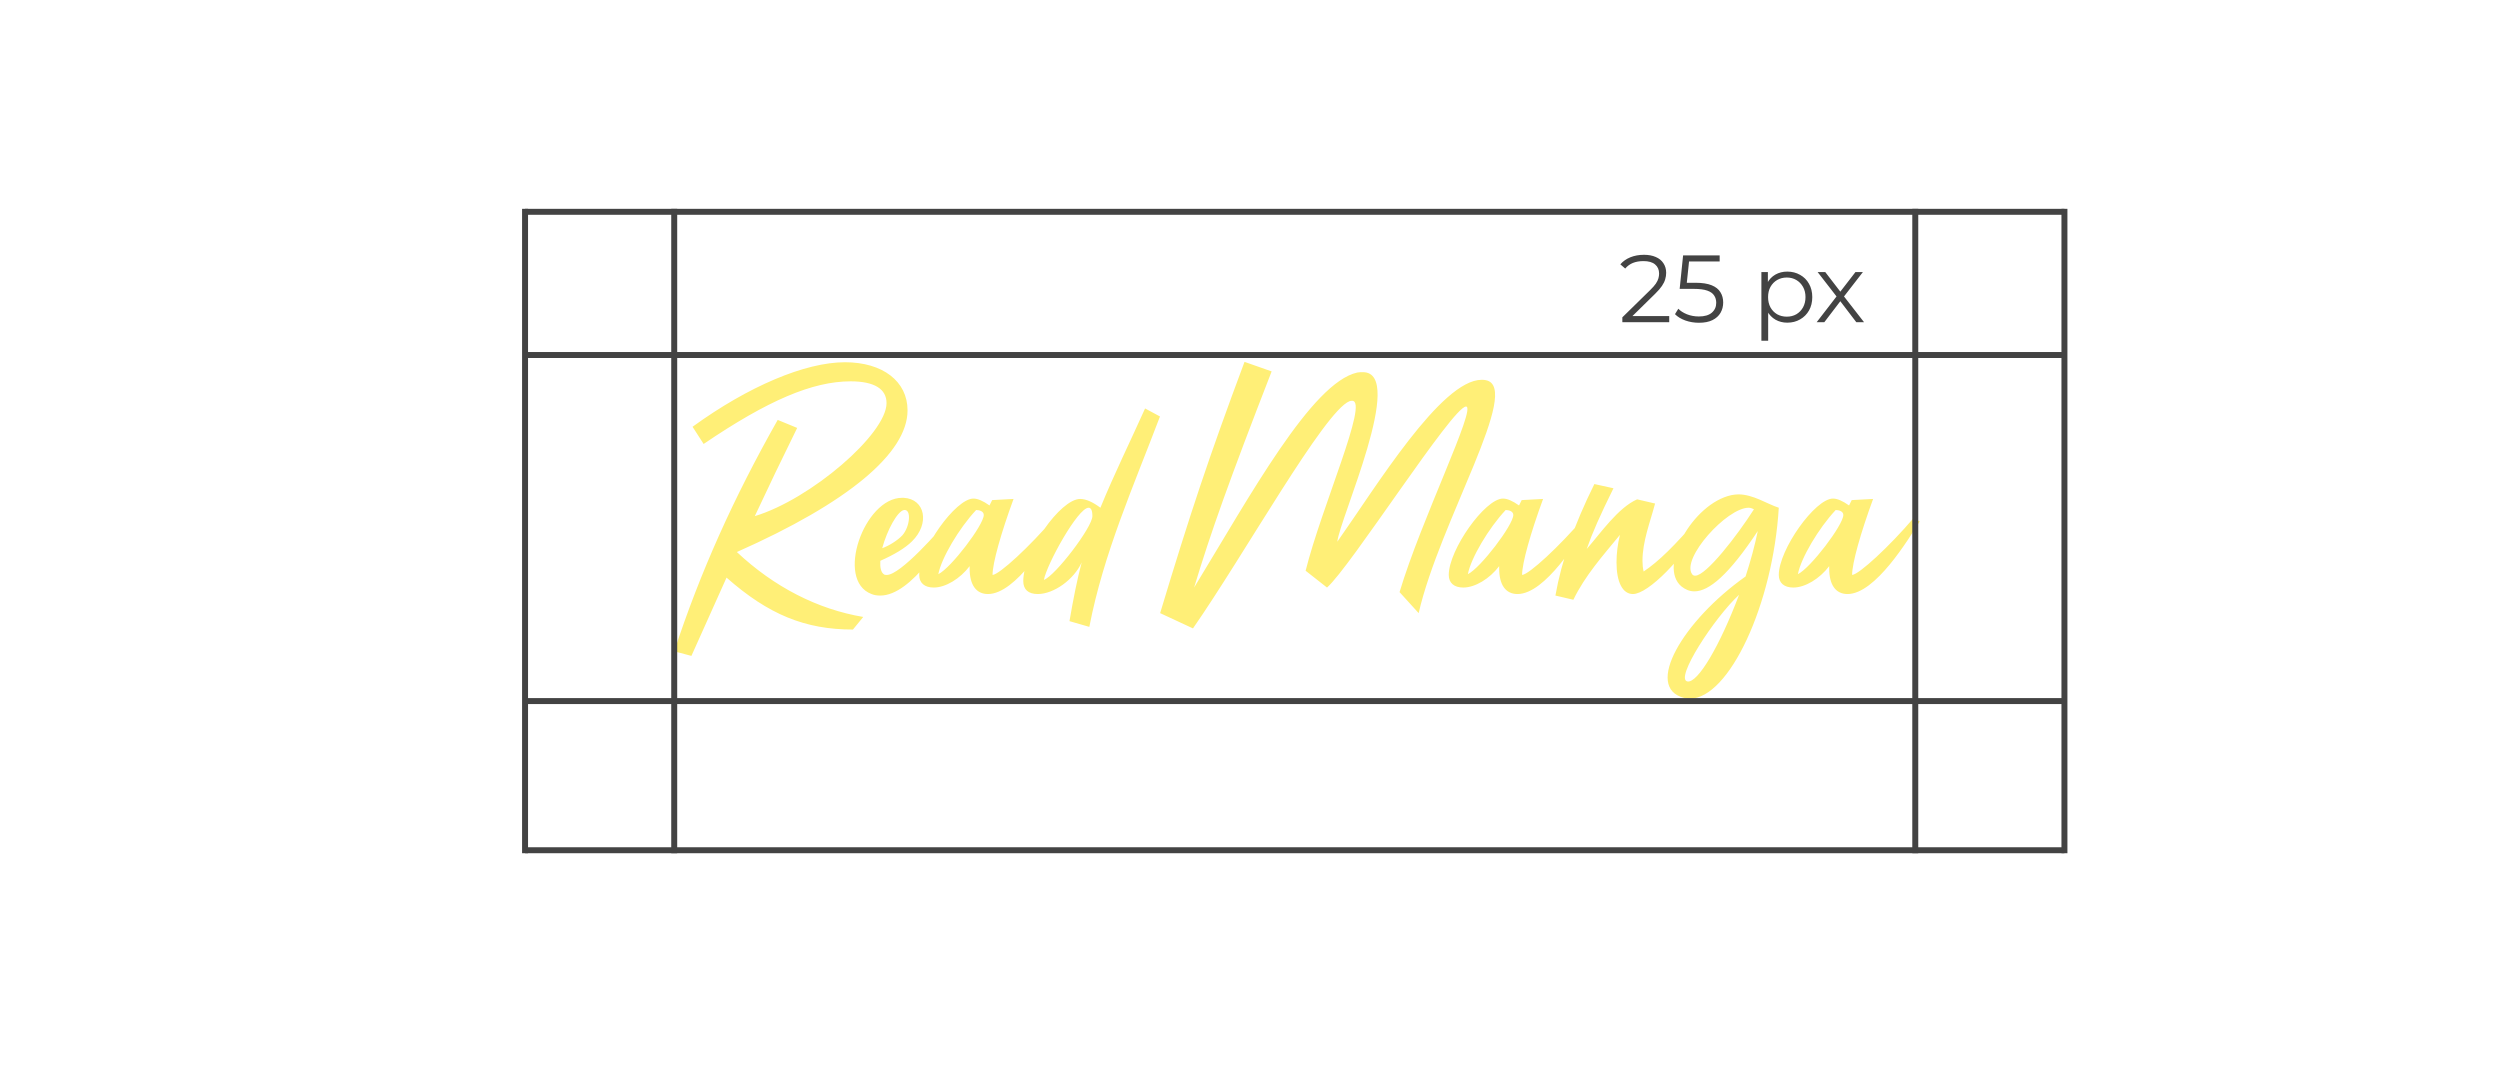 <svg width="419" height="180" viewBox="0 0 419 180" fill="none" xmlns="http://www.w3.org/2000/svg">
<rect width="419" height="180" fill="white"/>
<path d="M144.68 103.4C137.064 102.12 129.768 98.408 123.496 92.52C142.12 84.264 152.104 75.944 152.104 68.776C152.104 63.912 147.944 60.712 141.608 60.712C134.952 60.712 125.416 64.744 116.072 71.528L117.928 74.408C128.68 67.112 136.168 63.912 142.568 63.912C146.536 63.912 148.584 65.192 148.584 67.56C148.584 72.744 135.848 83.688 126.504 86.504C128.744 81.704 131.112 76.776 133.608 71.72L130.344 70.376C122.92 83.496 117.352 95.912 113 109.16L115.88 109.928L121.768 96.808C128.808 103.016 134.952 105.512 142.952 105.512L144.68 103.4ZM152.85 90.728C155.858 87.784 155.09 83.624 151.442 83.432C151.378 83.432 151.314 83.432 151.186 83.432C144.85 83.432 139.922 97.256 146.066 99.56C146.514 99.752 147.026 99.816 147.538 99.816C152.85 99.816 158.546 90.088 160.338 87.336L159.25 86.696C157.458 88.936 150.93 96.36 148.626 96.36C148.434 96.36 148.242 96.36 148.114 96.232C147.666 95.912 147.474 95.144 147.538 93.992C149.842 92.968 151.698 91.88 152.85 90.728ZM147.858 91.88C148.69 88.808 150.418 85.672 151.506 85.48C152.786 85.288 152.53 88.232 151.25 89.704C150.418 90.6 148.946 91.496 147.858 91.88ZM165.839 84.712C164.751 83.944 163.855 83.56 163.151 83.56C160.143 83.56 154.062 92.136 154.062 96.36C154.062 97.704 154.959 98.472 156.495 98.472C158.479 98.472 160.911 97 162.51 94.888V95.272C162.51 98.024 163.599 99.56 165.583 99.56C170.255 99.56 175.759 90.408 177.679 87.4L176.655 86.824C172.623 91.56 167.503 96.296 166.351 96.36C166.351 94.376 167.759 89.384 169.871 83.624L166.287 83.816L165.839 84.712ZM163.599 85.48C164.111 85.48 164.879 85.672 164.879 86.312C164.879 87.976 159.375 95.208 157.263 96.232C157.775 93.544 160.719 88.552 163.599 85.48ZM184.428 85.096C183.148 84.136 181.996 83.624 181.036 83.624C177.708 83.624 171.5 92.52 171.5 97.384C171.5 98.792 172.332 99.56 173.932 99.56C176.62 99.56 180.012 97.128 181.292 94.248C180.524 97.128 179.884 100.392 179.244 104.104L182.572 105.064C184.94 92.776 189.996 81.448 194.412 69.8L191.916 68.456C189.42 74.024 186.732 79.464 184.428 85.096ZM174.956 97.192C175.404 94.632 180.652 85.096 182.444 85.096C182.828 85.096 183.084 85.48 183.084 86.504C183.084 88.36 176.876 96.488 174.956 97.192ZM237.766 102.76C241.286 87.4 255.174 64.936 249.03 63.72C248.774 63.656 248.582 63.656 248.326 63.656C241.542 63.656 230.597 81.64 224.134 90.792C224.518 86.952 235.718 62.376 228.422 62.376C228.102 62.376 227.782 62.376 227.462 62.44C219.846 64.168 209.606 82.92 200.134 98.472C202.885 89.32 206.086 80.36 213.126 62.248L208.582 60.648C202.63 76.584 199.494 85.992 194.438 102.76L199.942 105.32C208.582 92.904 221.958 68.904 226.182 67.24C226.374 67.176 226.502 67.176 226.63 67.176C229.446 67.176 221.51 84.904 218.822 95.656L222.406 98.472C226.31 95.08 243.462 68.136 245.702 68.136C247.558 68.136 238.15 87.208 234.566 99.24L237.766 102.76ZM254.589 84.712C253.501 83.944 252.605 83.56 251.901 83.56C248.893 83.56 242.812 92.136 242.812 96.36C242.812 97.704 243.709 98.472 245.245 98.472C247.229 98.472 249.661 97 251.26 94.888V95.272C251.26 98.024 252.349 99.56 254.333 99.56C259.005 99.56 264.509 90.408 266.429 87.4L265.405 86.824C261.373 91.56 256.253 96.296 255.101 96.36C255.101 94.376 256.509 89.384 258.621 83.624L255.037 83.816L254.589 84.712ZM252.349 85.48C252.861 85.48 253.629 85.672 253.629 86.312C253.629 87.976 248.125 95.208 246.013 96.232C246.525 93.544 249.469 88.552 252.349 85.48ZM284.752 86.696C280.72 91.432 277.968 94.12 275.472 95.784C275.344 95.272 275.28 94.632 275.28 93.992C275.28 90.728 276.56 87.528 277.392 84.392L274.384 83.688C271.184 85.096 268.24 89.384 265.936 92.008C266.896 89.256 268.112 86.504 270.416 81.832L267.216 81.128C263.824 87.976 261.712 93.992 260.688 99.816L263.696 100.52C265.68 96.424 268.624 93.16 271.504 89.64C271.12 91.176 270.928 92.776 270.928 94.248C270.928 97.576 271.952 99.56 273.68 99.56C276.24 99.56 282.128 93.608 285.776 87.272L284.752 86.696ZM282.252 116.968C282.572 117.032 282.892 117.096 283.212 117.096C289.804 117.096 297.164 101.224 298.124 85.096C296.14 84.456 293.836 82.856 291.34 82.856C290.956 82.856 290.572 82.92 290.188 82.984C283.66 84.392 277.836 94.952 281.804 98.28C282.444 98.792 283.148 99.112 283.98 99.112C286.412 99.112 289.74 96.36 294.604 89C294.092 91.496 293.388 94.056 292.556 96.616C282.06 104.04 275.468 115.24 282.252 116.968ZM282.828 114.216C280.588 113.832 287.372 103.464 291.468 99.688C288.204 108.328 284.556 114.472 282.828 114.216ZM283.596 96.232C281.74 93.608 289.42 85.096 293.068 85.096C293.388 85.096 293.708 85.224 293.964 85.352C291.148 89.768 285.964 96.488 284.108 96.488C283.916 96.488 283.724 96.424 283.596 96.232ZM309.901 84.712C308.813 83.944 307.917 83.56 307.213 83.56C304.205 83.56 298.125 92.136 298.125 96.36C298.125 97.704 299.021 98.472 300.557 98.472C302.541 98.472 304.973 97 306.573 94.888V95.272C306.573 98.024 307.661 99.56 309.645 99.56C314.317 99.56 319.821 90.408 321.741 87.4L320.717 86.824C316.685 91.56 311.565 96.296 310.413 96.36C310.413 94.376 311.821 89.384 313.933 83.624L310.349 83.816L309.901 84.712ZM307.661 85.48C308.173 85.48 308.941 85.672 308.941 86.312C308.941 87.976 303.437 95.208 301.325 96.232C301.837 93.544 304.781 88.552 307.661 85.48Z" fill="#FFEF77"/>
<path d="M271.905 54V53.184L276.561 48.624C276.988 48.208 277.308 47.845 277.521 47.536C277.735 47.216 277.879 46.917 277.953 46.64C278.028 46.363 278.065 46.101 278.065 45.856C278.065 45.205 277.841 44.693 277.393 44.32C276.956 43.947 276.305 43.76 275.441 43.76C274.78 43.76 274.193 43.861 273.681 44.064C273.18 44.267 272.748 44.581 272.385 45.008L271.569 44.304C272.007 43.792 272.567 43.397 273.249 43.12C273.932 42.843 274.695 42.704 275.537 42.704C276.295 42.704 276.951 42.827 277.505 43.072C278.06 43.307 278.487 43.653 278.785 44.112C279.095 44.571 279.249 45.109 279.249 45.728C279.249 46.091 279.196 46.448 279.089 46.8C278.993 47.152 278.812 47.525 278.545 47.92C278.289 48.304 277.911 48.741 277.409 49.232L273.137 53.424L272.817 52.976H279.761V54H271.905ZM284.743 54.096C283.943 54.096 283.18 53.968 282.455 53.712C281.73 53.445 281.154 53.093 280.727 52.656L281.287 51.744C281.639 52.117 282.119 52.427 282.727 52.672C283.346 52.917 284.012 53.04 284.727 53.04C285.676 53.04 286.396 52.832 286.887 52.416C287.388 51.989 287.639 51.435 287.639 50.752C287.639 50.272 287.522 49.861 287.287 49.52C287.063 49.168 286.679 48.896 286.135 48.704C285.591 48.512 284.844 48.416 283.895 48.416H281.511L282.087 42.8H288.215V43.824H282.551L283.143 43.264L282.647 47.968L282.055 47.392H284.151C285.282 47.392 286.188 47.531 286.871 47.808C287.554 48.085 288.044 48.475 288.343 48.976C288.652 49.467 288.807 50.043 288.807 50.704C288.807 51.333 288.658 51.909 288.359 52.432C288.06 52.944 287.612 53.349 287.015 53.648C286.418 53.947 285.66 54.096 284.743 54.096ZM299.545 54.08C298.82 54.08 298.164 53.915 297.577 53.584C296.99 53.243 296.521 52.757 296.169 52.128C295.828 51.488 295.657 50.709 295.657 49.792C295.657 48.875 295.828 48.101 296.169 47.472C296.51 46.832 296.974 46.347 297.561 46.016C298.148 45.685 298.809 45.52 299.545 45.52C300.345 45.52 301.06 45.701 301.689 46.064C302.329 46.416 302.83 46.917 303.193 47.568C303.556 48.208 303.737 48.949 303.737 49.792C303.737 50.645 303.556 51.392 303.193 52.032C302.83 52.672 302.329 53.173 301.689 53.536C301.06 53.899 300.345 54.08 299.545 54.08ZM295.209 57.104V45.6H296.297V48.128L296.185 49.808L296.345 51.504V57.104H295.209ZM299.465 53.072C300.062 53.072 300.596 52.939 301.065 52.672C301.534 52.395 301.908 52.011 302.185 51.52C302.462 51.019 302.601 50.443 302.601 49.792C302.601 49.141 302.462 48.571 302.185 48.08C301.908 47.589 301.534 47.205 301.065 46.928C300.596 46.651 300.062 46.512 299.465 46.512C298.868 46.512 298.329 46.651 297.849 46.928C297.38 47.205 297.006 47.589 296.729 48.08C296.462 48.571 296.329 49.141 296.329 49.792C296.329 50.443 296.462 51.019 296.729 51.52C297.006 52.011 297.38 52.395 297.849 52.672C298.329 52.939 298.868 53.072 299.465 53.072ZM304.476 54L308.028 49.392L308.012 49.952L304.636 45.6H305.916L308.684 49.2L308.204 49.184L310.972 45.6H312.22L308.812 50L308.828 49.392L312.412 54H311.116L308.188 50.16L308.636 50.224L305.756 54H304.476Z" fill="#434343"/>
<line x1="88" y1="59.5" x2="346" y2="59.5" stroke="#434343"/>
<line x1="88" y1="35.5" x2="346" y2="35.5" stroke="#434343"/>
<line x1="88" y1="142.5" x2="346" y2="142.5" stroke="#434343"/>
<line x1="88" y1="117.5" x2="346" y2="117.5" stroke="#434343"/>
<path d="M113 35V143" stroke="#434343"/>
<path d="M88 35V143" stroke="#434343"/>
<path d="M346 35V143" stroke="#434343"/>
<path d="M321 35V143" stroke="#434343"/>
</svg>
